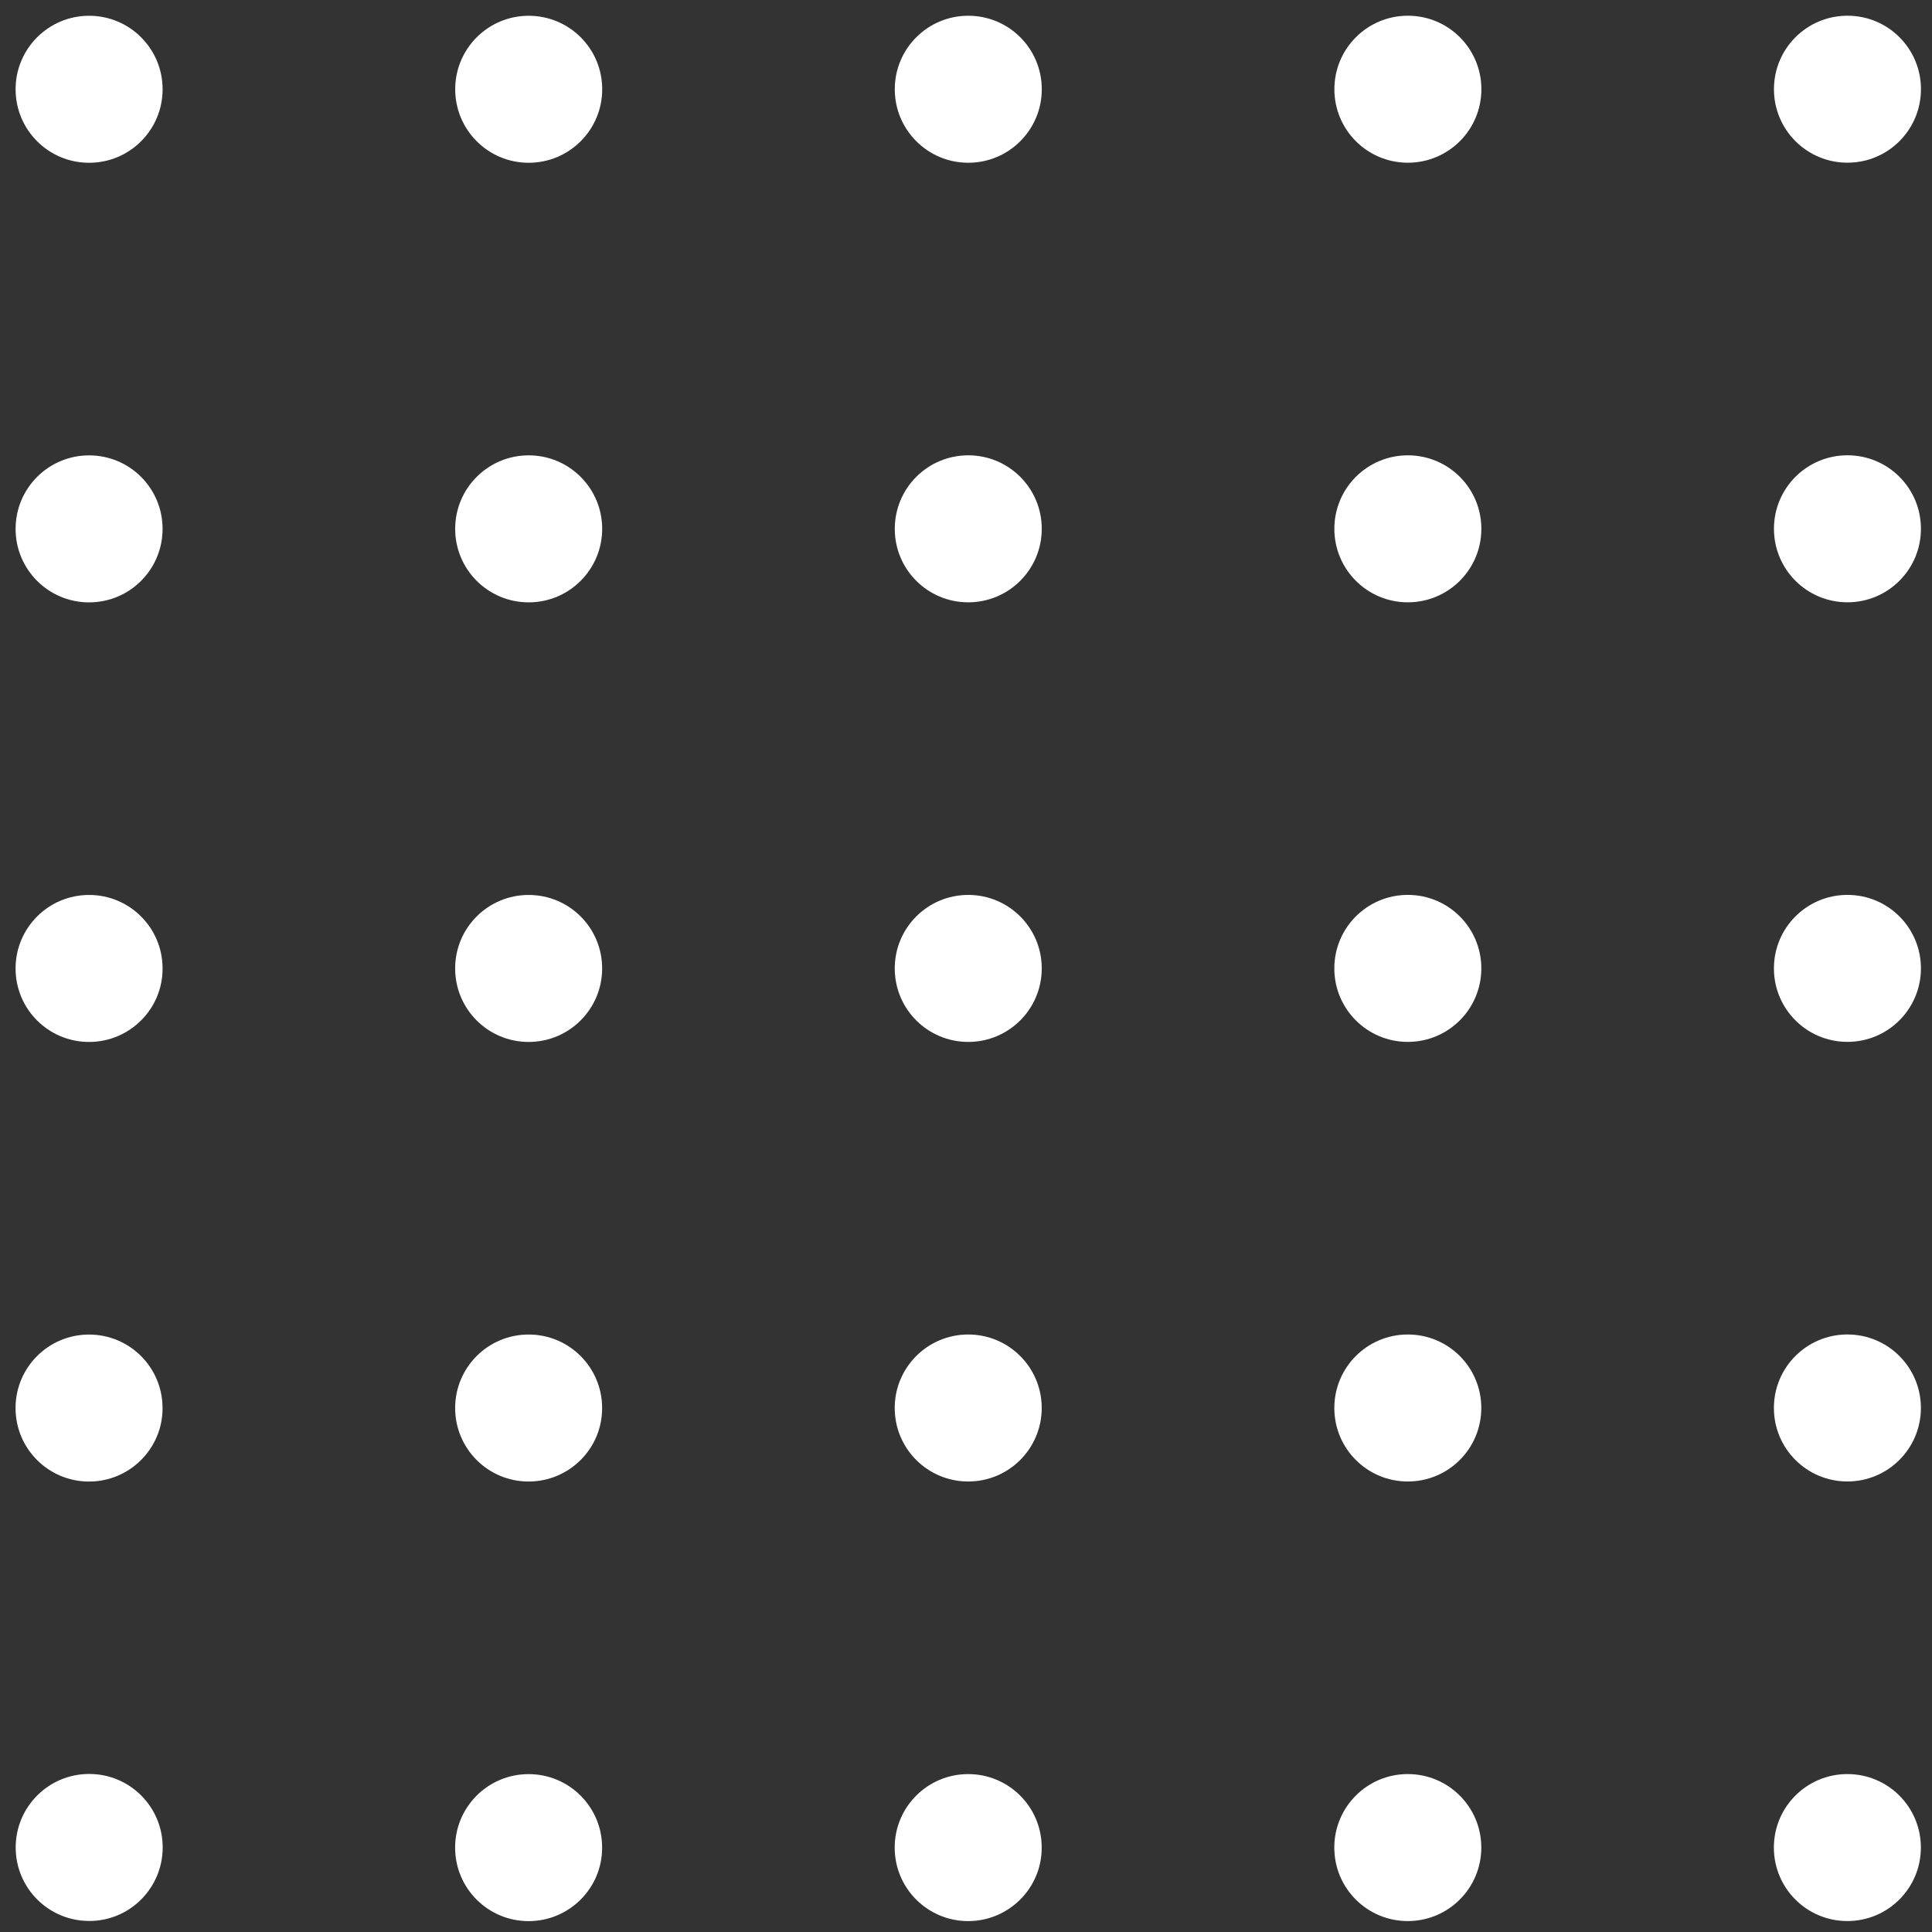 <svg width="67" height="67" viewBox="0 0 67 67" fill="none" xmlns="http://www.w3.org/2000/svg">
<rect x="0" y="0" width="67" height="67" fill="#333333" stroke="none"/>
<path id="Vector" d="M64.068 5.642C62.659 5.642 61.519 4.503 61.519 3.094C61.519 1.684 62.659 0.545 64.068 0.545C65.478 0.544 66.617 1.684 66.617 3.093C66.617 4.503 65.477 5.642 64.068 5.642ZM66.616 18.338C66.617 16.928 65.477 15.789 64.068 15.789C62.658 15.789 61.519 16.929 61.519 18.338C61.519 19.747 62.658 20.887 64.067 20.887C65.477 20.887 66.616 19.747 66.616 18.338ZM66.616 33.582C66.616 32.173 65.476 31.034 64.067 31.034C62.658 31.034 61.518 32.173 61.518 33.583C61.518 34.992 62.657 36.131 64.067 36.131C65.476 36.131 66.616 34.992 66.616 33.582ZM66.615 48.827C66.615 47.418 65.475 46.278 64.066 46.278C62.657 46.278 61.517 47.418 61.517 48.827C61.517 50.236 62.657 51.376 64.066 51.376C65.475 51.376 66.615 50.236 66.615 48.827ZM66.614 64.071C66.614 62.662 65.475 61.523 64.066 61.523C62.656 61.523 61.517 62.662 61.516 64.072C61.516 65.481 62.656 66.621 64.065 66.62C65.475 66.62 66.614 65.481 66.614 64.071ZM51.373 3.094C51.373 1.685 50.233 0.545 48.824 0.545C47.415 0.545 46.275 1.685 46.275 3.094C46.275 4.504 47.414 5.643 48.824 5.643C50.233 5.643 51.373 4.503 51.373 3.094ZM51.372 18.339C51.372 16.929 50.232 15.79 48.823 15.79C47.414 15.79 46.274 16.93 46.274 18.339C46.274 19.748 47.414 20.888 48.823 20.888C50.232 20.887 51.372 19.748 51.372 18.339ZM51.371 33.583C51.371 32.174 50.232 31.034 48.822 31.034C47.413 31.034 46.273 32.174 46.273 33.583C46.273 34.993 47.413 36.132 48.822 36.132C50.231 36.132 51.371 34.992 51.371 33.583ZM51.37 48.828C51.37 47.418 50.231 46.279 48.822 46.279C47.412 46.279 46.273 47.419 46.273 48.828C46.273 50.237 47.412 51.377 48.821 51.377C50.231 51.377 51.37 50.237 51.37 48.828ZM51.37 64.072C51.37 62.663 50.23 61.523 48.821 61.523C47.412 61.523 46.272 62.663 46.272 64.072C46.272 65.482 47.411 66.621 48.821 66.621C50.23 66.621 51.37 65.481 51.37 64.072ZM36.128 3.095C36.128 1.686 34.989 0.546 33.579 0.546C32.17 0.546 31.03 1.686 31.03 3.095C31.03 4.504 32.17 5.644 33.579 5.644C34.988 5.644 36.128 4.504 36.128 3.095ZM36.127 18.339C36.127 16.93 34.988 15.79 33.579 15.79C32.169 15.79 31.03 16.93 31.03 18.34C31.029 19.749 32.169 20.888 33.578 20.888C34.988 20.888 36.127 19.748 36.127 18.339ZM36.127 33.584C36.127 32.175 34.987 31.035 33.578 31.035C32.169 31.035 31.029 32.175 31.029 33.584C31.029 34.993 32.168 36.133 33.578 36.133C34.987 36.133 36.127 34.993 36.127 33.584ZM36.126 48.828C36.126 47.419 34.986 46.279 33.577 46.279C32.168 46.28 31.028 47.419 31.028 48.828C31.028 50.238 32.168 51.377 33.577 51.377C34.986 51.377 36.126 50.237 36.126 48.828ZM36.125 64.073C36.125 62.663 34.986 61.524 33.576 61.524C32.167 61.524 31.027 62.664 31.027 64.073C31.027 65.482 32.167 66.622 33.576 66.622C34.985 66.622 36.131 65.476 36.125 64.073ZM20.884 3.095C20.884 1.686 19.744 0.547 18.335 0.547C16.926 0.547 15.786 1.686 15.786 3.096C15.786 4.505 16.925 5.645 18.335 5.645C19.744 5.644 20.884 4.505 20.884 3.095ZM20.883 18.34C20.883 16.931 19.743 15.791 18.334 15.791C16.925 15.791 15.785 16.931 15.785 18.34C15.785 19.75 16.925 20.889 18.334 20.889C19.743 20.889 20.883 19.749 20.883 18.34ZM20.882 33.584C20.882 32.175 19.743 31.036 18.333 31.036C16.924 31.036 15.784 32.175 15.784 33.585C15.784 34.994 16.924 36.134 18.333 36.134C19.742 36.133 20.882 34.994 20.882 33.584ZM20.881 48.829C20.881 47.42 19.742 46.28 18.333 46.28C16.923 46.28 15.784 47.42 15.784 48.829C15.784 50.239 16.923 51.378 18.332 51.378C19.742 51.378 20.887 50.232 20.881 48.829ZM20.881 64.073C20.881 62.664 19.741 61.525 18.332 61.525C16.923 61.525 15.783 62.664 15.783 64.074C15.783 65.483 16.922 66.623 18.332 66.623C19.741 66.623 20.887 65.477 20.881 64.073ZM5.639 3.096C5.639 1.687 4.5 0.547 3.09 0.547C1.681 0.547 0.541 1.687 0.541 3.096C0.541 4.506 1.681 5.645 3.09 5.645C4.499 5.645 5.639 4.505 5.639 3.096ZM5.638 18.341C5.638 16.931 4.499 15.792 3.09 15.792C1.68 15.792 0.541 16.932 0.541 18.341C0.54 19.75 1.68 20.89 3.089 20.89C4.499 20.89 5.638 19.75 5.638 18.341ZM5.638 33.585C5.638 32.176 4.498 31.036 3.089 31.036C1.68 31.037 0.54 32.176 0.54 33.586C0.54 34.995 1.679 36.134 3.089 36.134C4.498 36.134 5.644 34.988 5.638 33.585ZM5.637 48.83C5.637 47.42 4.497 46.281 3.088 46.281C1.679 46.281 0.539 47.421 0.539 48.83C0.539 50.239 1.679 51.379 3.088 51.379C4.497 51.379 5.643 50.233 5.637 48.83ZM5.642 64.068C5.642 62.659 4.503 61.519 3.094 61.519C1.684 61.519 0.545 62.659 0.544 64.068C0.544 65.478 1.684 66.617 3.093 66.617C4.496 66.623 5.642 65.477 5.642 64.068Z" fill="white"/>
</svg>
